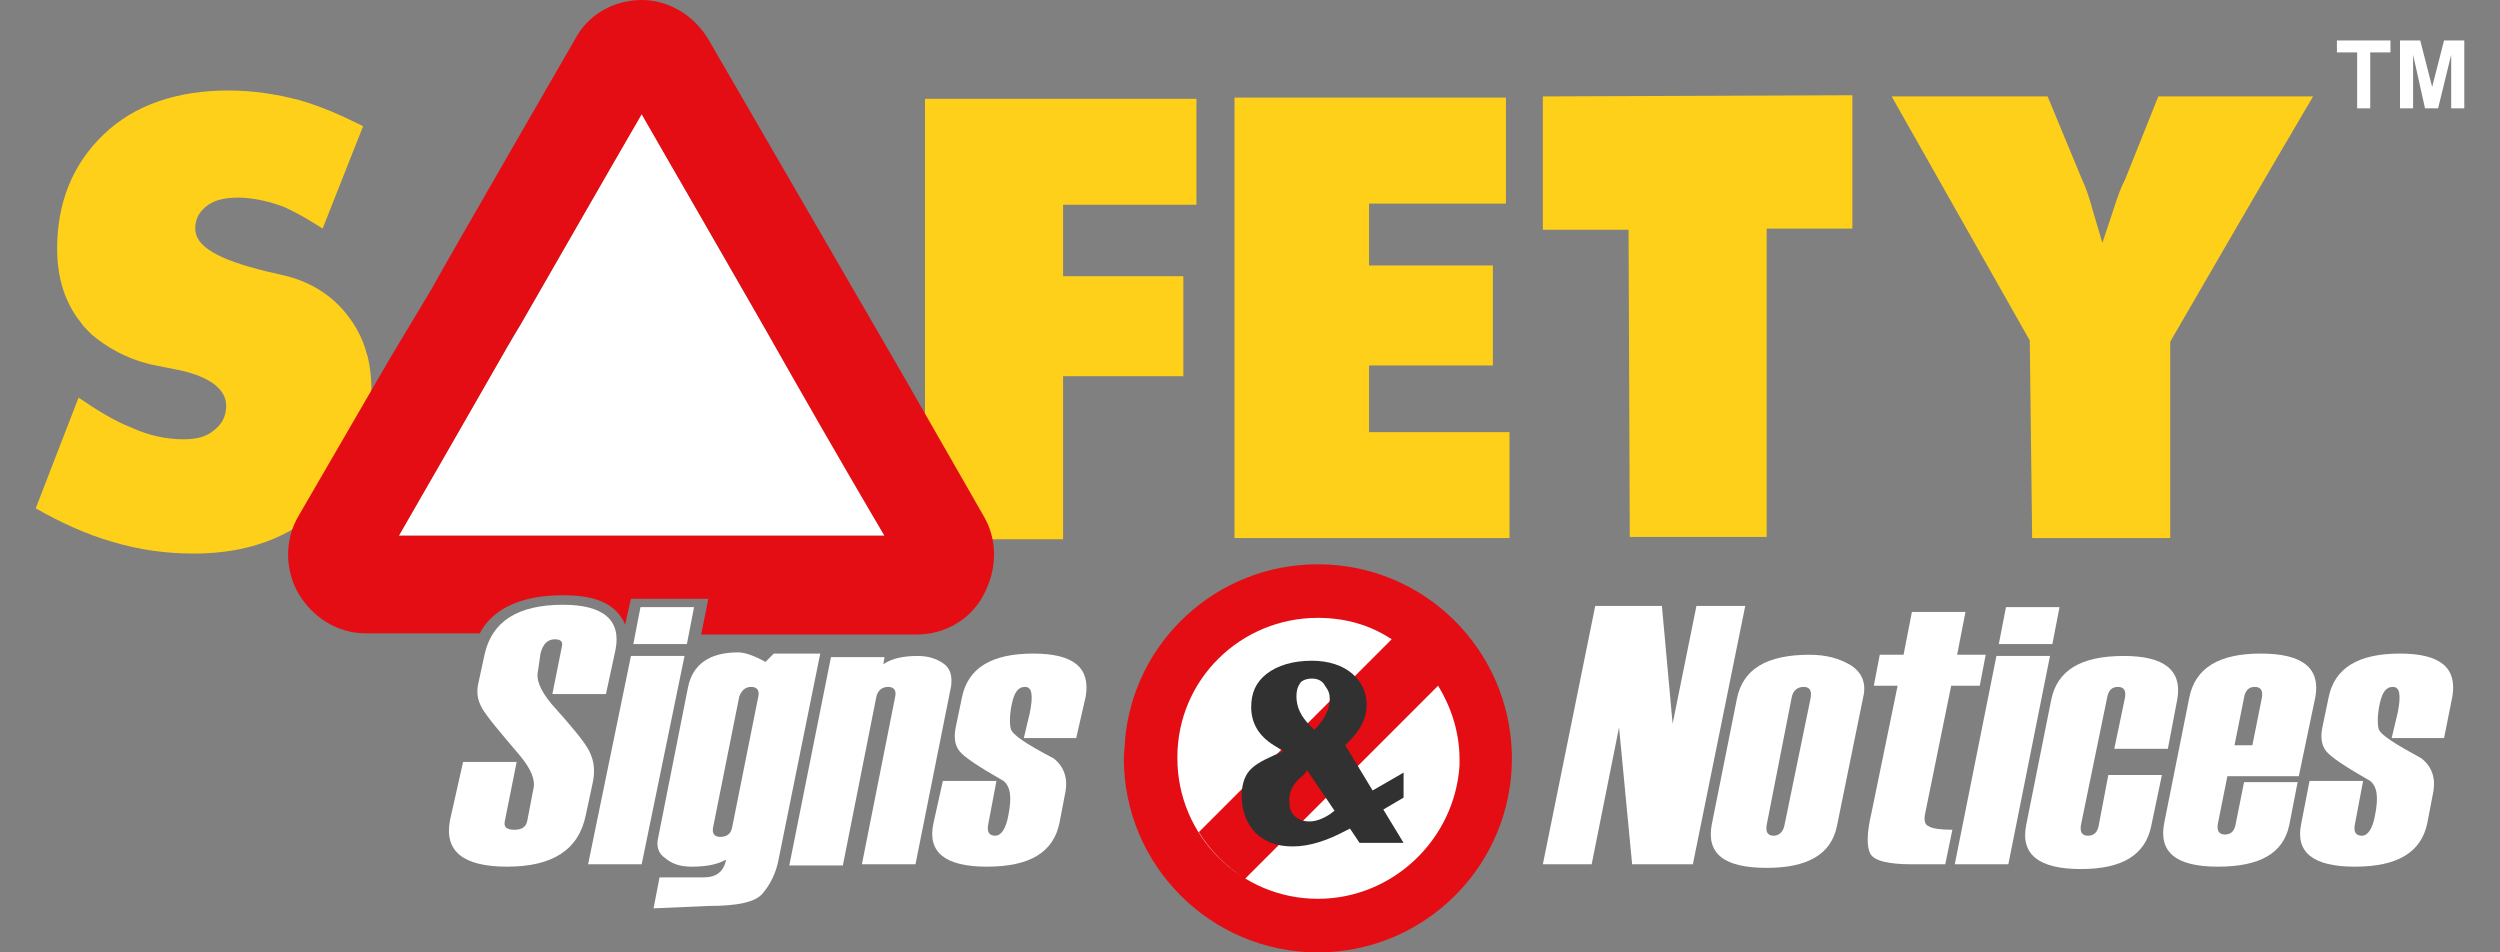 <?xml version="1.0" encoding="utf-8"?>
<!-- Generator: Adobe Illustrator 24.0.0, SVG Export Plug-In . SVG Version: 6.00 Build 0)  -->
<svg version="1.1" id="Layer_1" xmlns="http://www.w3.org/2000/svg" xmlns:xlink="http://www.w3.org/1999/xlink" x="0px" y="0px"
	 viewBox="0 0 210 80" style="enable-background:new 0 0 210 80;" xml:space="preserve">
<rect x="0" y="0" width="210" height="80" fill="#808080" stroke="none"/>
<style type="text/css">
	.st0{fill:#FFFFFF;}
	.st1{fill:#FED01A;}
	.st2{fill:#E30D13;}
	.st3{fill:#313131;}
</style>
<path class="st0" d="M126.7,63.4c-0.1-8.7-7.3-15.7-16-15.7c-8.3,0-15.2,6.4-15.9,14.6c0,0.5-0.1,1-0.1,1.4c0,8.8,7.2,16,16,16
	s16-7.2,16-16C126.7,63.6,126.7,63.5,126.7,63.4z"/>
<path class="st1" d="M16.3,46.5c-2.3,0-4.6-0.3-6.9-1c-2.1-0.6-4.3-1.6-6.4-2.8l3.6-9.3c1.6,1.1,3.1,2,4.4,2.5c1.5,0.7,3,1,4.4,1
	c1.1,0,1.9-0.2,2.5-0.7c0.7-0.5,1.1-1.2,1.1-2.1c0-2.2-3.3-2.9-4.4-3.1l-2-0.4c-2-0.5-3.6-1.4-4.9-2.5L7.6,28l-0.2-0.2
	c-0.2-0.2-0.4-0.4-0.6-0.7c-1.3-1.6-2-3.7-2-6.2c0-3.9,1.3-7.1,3.9-9.6s6.2-3.7,10.5-3.7c2,0,4,0.3,5.9,0.8c1.8,0.5,3.6,1.3,5.4,2.2
	l-3.4,8.6c-1.1-0.7-2.1-1.3-3.2-1.8c-1.3-0.5-2.7-0.8-3.9-0.8c-1.1,0-1.9,0.2-2.5,0.6c-0.7,0.5-1.1,1.1-1.1,2c0,1.5,1.9,2.6,6,3.6
	l1.3,0.3c2.3,0.5,4.2,1.7,5.5,3.4c0.7,0.9,1.3,2,1.6,3.2l0.1,0.3c0.2,0.9,0.3,1.8,0.3,2.7c0,4-1.4,7.4-4.1,9.9
	C24.3,45.2,20.7,46.5,16.3,46.5L16.3,46.5L16.3,46.5z"/>
<path class="st1" d="M77.7,8.3h22.8v8.9c-2.6,0-11.2,0-11.2,0v6h10.1v8.4c-2.4,0-10.1,0-10.1,0s0,10.7,0,13.7H77.7L77.7,8.3z"/>
<path class="st1" d="M103.7,8.2h22.8v8.9c-2.6,0-11.5,0-11.5,0v5.2c0,0,7.9,0,10.4,0v8.4H115v5.6c0,0,9.1,0,11.8,0v8.9h-23.1
	L103.7,8.2z"/>
<path class="st1" d="M136.8,19.3h-7.2V8.1l26-0.1v11.2c-1.9,0-7.2,0-7.2,0v25.9h-11.5L136.8,19.3z"/>
<path class="st1" d="M170.5,28.6L158.9,8.1H172l2.9,7c0.3,0.6,0.6,1.5,0.9,2.6l0.8,2.7l0.9-2.7c0.2-0.6,0.4-1.3,0.8-2.2l0.2-0.4
	l2.8-7h13c-2.8,4.7-12,20.6-12,20.6v16.5h-11.6L170.5,28.6z"/>
<path class="st0" d="M66.3,31.1c-5-8.6-10.7-18.6-12.4-21.6c-2.1,3.7-10.2,17.8-10.2,17.8S43,28.5,42,30.2c-2.5,4.3-7,12.2-8.5,14.8
	c4.2,0,36.7,0,40.8,0C73.4,43.4,70.1,37.6,66.3,31.1z"/>
<path class="st0" d="M38.9,64h4.5l-1,5c-0.1,0.5,0.2,0.7,0.8,0.7s1-0.2,1.1-0.8l0.5-2.6c0.2-0.8-0.2-1.7-1.1-2.8
	c-1.7-2-2.8-3.3-3.2-4s-0.5-1.4-0.3-2.2l0.5-2.3c0.6-2.8,2.8-4.2,6.6-4.2c3.4,0,4.9,1.3,4.4,3.8l-0.8,3.7h-4.5l0.8-4
	c0.1-0.4-0.1-0.6-0.6-0.6c-0.6,0-1,0.4-1.2,1.2l-0.2,1.4c-0.2,0.8,0.2,1.7,1.1,2.8c1.7,1.9,2.8,3.2,3.2,4s0.5,1.6,0.3,2.6l-0.6,2.8
	c-0.6,2.9-2.8,4.3-6.6,4.3c-3.7,0-5.3-1.3-4.8-3.9L38.9,64z"/>
<polygon class="st0" points="53.9,72.6 49.4,72.6 53,55.1 57.5,55.1 "/>
<path class="st2" d="M82.6,43.3l-6.7-11.7L59.5,3.3c-1.2-2-3.3-3.3-5.6-3.3s-4.5,1.2-5.6,3.3c0,0-11.9,20.6-12,20.9l-3.6,6
	l-7.6,13.1c-0.6,1-0.9,2.1-0.9,3.3c0,1.1,0.3,2.3,0.9,3.3c1.2,2,3.3,3.3,5.6,3.3h9.6c0.9-1.7,2.9-3.2,7-3.2c2.3,0,3.8,0.5,4.7,1.6
	c0.2,0.3,0.4,0.5,0.5,0.9l0.5-2.2h6.5l-0.6,3h1.3H77c2.3,0,4.5-1.2,5.6-3.3C83.8,47.8,83.8,45.3,82.6,43.3z M37.6,23.8L37.6,23.8
	C37.6,23.7,37.6,23.7,37.6,23.8C37.6,23.7,37.6,23.7,37.6,23.8L37.6,23.8L37.6,23.8L37.6,23.8z M33.5,45c1.5-2.6,6-10.4,8.5-14.8
	c1-1.8,1.7-2.9,1.7-2.9s8.1-14.1,10.2-17.7c1.7,3,7.5,12.9,12.4,21.6c3.7,6.5,7.1,12.3,8,13.8C70.1,45,37.6,45,33.5,45z"/>
<polygon class="st0" points="57.7,54.1 53.2,54.1 53.8,51 58.3,51 "/>
<path class="st0" d="M54.9,76.3l0.5-2.6h3.7c1.1,0,1.7-0.5,1.9-1.5c-0.7,0.4-1.6,0.6-2.9,0.6c-0.9,0-1.6-0.2-2.2-0.7
	c-0.6-0.4-0.8-1-0.6-1.8l2.5-12.6c0.4-1.9,1.8-2.9,4.2-2.9c0.6,0,1.4,0.3,2.3,0.8l0.7-0.7h3.9l-3.5,17.3c-0.2,1.1-0.7,2.1-1.3,2.8
	c-0.6,0.8-2.2,1.1-4.6,1.1L54.9,76.3L54.9,76.3z M61.5,69.5l2.2-11c0.1-0.5-0.1-0.8-0.6-0.8s-0.8,0.3-1,0.8l-2.2,11
	c-0.1,0.5,0.1,0.8,0.6,0.8C61.1,70.3,61.4,70,61.5,69.5z"/>
<path class="st0" d="M76.9,72.6h-4.5l2.8-14.1c0.1-0.5-0.1-0.8-0.6-0.8s-0.9,0.3-1,0.9l-2.8,14.1h-4.5l3.5-17.5h4.5l-0.1,0.6
	c0.7-0.5,1.7-0.7,2.9-0.7c0.8,0,1.5,0.2,2.1,0.6c0.6,0.4,0.8,1,0.7,1.9L76.9,72.6z"/>
<path class="st0" d="M79.2,65.6h4.5L83,69.3c-0.1,0.6,0.1,0.9,0.6,0.9s0.9-0.6,1.1-1.7c0.3-1.5,0.2-2.4-0.4-2.9
	c-2.1-1.2-3.3-2-3.7-2.5c-0.4-0.5-0.5-1.2-0.3-2.1l0.5-2.4c0.5-2.5,2.5-3.7,6-3.7c3.4,0,4.8,1.2,4.4,3.6L90.4,62H86l0.5-2.1
	c0.3-1.5,0.2-2.2-0.4-2.2s-0.9,0.5-1.1,1.4s-0.2,1.7-0.1,2.1c0.1,0.5,1.3,1.3,3.6,2.5c0.9,0.7,1.2,1.7,1,2.8L89,69.1
	c-0.5,2.5-2.5,3.7-6.1,3.7c-3.5,0-5-1.2-4.5-3.6L79.2,65.6z"/>
<path class="st0" d="M142.2,72.6h-5.1L136,61.1l-2.3,11.5h-4.1l4.4-21.7h5.6l0.9,9.9l2-9.9h4.1L142.2,72.6z"/>
<path class="st0" d="M143.8,69.2l2.1-10.5c0.5-2.5,2.5-3.7,6.1-3.7c1.4,0,2.5,0.3,3.5,0.9c0.9,0.6,1.3,1.5,1,2.7l-2.2,10.8
	c-0.5,2.4-2.5,3.5-5.9,3.5C144.8,72.9,143.3,71.7,143.8,69.2z M149.9,69.3l2.2-10.7c0.1-0.6-0.1-0.9-0.6-0.9s-0.9,0.3-1,0.9
	l-2.1,10.7c-0.1,0.6,0.1,0.9,0.6,0.9C149.4,70.2,149.8,69.9,149.9,69.3z"/>
<path class="st0" d="M163.4,72.6h-2.8c-2,0-3.2-0.3-3.5-0.9s-0.3-1.7,0.1-3.4l2.2-10.7h-2l0.5-2.6h2l0.7-3.6h4.5l-0.7,3.6h2.4
	l-0.5,2.6h-2.4l-2.2,10.8c-0.1,0.5,0,0.9,0.3,1c0.3,0.2,1,0.3,2,0.3L163.4,72.6z"/>
<path class="st0" d="M168.7,72.6h-4.5l3.5-17.5h4.5L168.7,72.6z M172.4,54.1h-4.5l0.6-3.1h4.5L172.4,54.1z"/>
<path class="st0" d="M182.1,62.9h-4.5l0.9-4.3c0.1-0.6-0.1-0.9-0.6-0.9s-0.8,0.3-0.9,0.9l-2.2,10.7c-0.1,0.6,0.1,0.9,0.6,0.9
	s0.8-0.3,0.9-0.9l0.8-4.2h4.5l-0.9,4.3c-0.5,2.4-2.4,3.6-5.9,3.6s-5.1-1.2-4.6-3.7l2.1-10.5c0.5-2.5,2.5-3.7,6.1-3.7
	c3.4,0,4.9,1.2,4.5,3.6L182.1,62.9z"/>
<path class="st0" d="M193.1,65.2h-6l-0.8,4c-0.1,0.6,0.1,0.9,0.6,0.9s0.8-0.3,0.9-0.9l0.7-3.5h4.5l-0.7,3.6c-0.5,2.4-2.5,3.5-6,3.5
	s-5-1.2-4.5-3.7l2.1-10.5c0.5-2.5,2.5-3.7,6-3.7s5,1.2,4.6,3.6L193.1,65.2z M189.2,62.6l0.8-4c0.1-0.6-0.1-0.9-0.6-0.9
	s-0.8,0.3-0.9,0.9l-0.8,4H189.2z"/>
<path class="st0" d="M194,65.6h4.5l-0.7,3.7c-0.1,0.6,0.1,0.9,0.6,0.9s0.9-0.6,1.1-1.7c0.3-1.5,0.2-2.4-0.4-2.9
	c-2.1-1.2-3.3-2-3.7-2.5s-0.5-1.2-0.3-2.1l0.5-2.4c0.5-2.5,2.5-3.7,6-3.7c3.4,0,4.8,1.2,4.4,3.6l-0.7,3.5h-4.4l0.5-2.1
	c0.3-1.5,0.2-2.2-0.4-2.2c-0.6,0-0.9,0.5-1.1,1.4c-0.2,0.9-0.2,1.7-0.1,2.1c0.1,0.5,1.4,1.3,3.6,2.5c0.9,0.7,1.2,1.7,1,2.8l-0.5,2.6
	c-0.5,2.5-2.5,3.7-6.1,3.7c-3.5,0-5-1.2-4.5-3.6L194,65.6z"/>
<path class="st2" d="M127,63.4c-0.2-8.9-7.4-16-16.3-16c-8.5,0-15.5,6.5-16.2,14.8c0,0.5-0.1,1-0.1,1.5c0,9,7.3,16.3,16.3,16.3
	S127,72.7,127,63.7C127,63.6,127,63.5,127,63.4z M110.7,75.5c-6.5,0-11.8-5.3-11.8-11.8v-0.1c0-6.5,5.3-11.7,11.8-11.7
	c2.3,0,4.4,0.6,6.2,1.8l-11.6,11.6l-4.6,4.6c1,1.6,2.3,2.9,3.9,3.9l9.3-9.3l6.9-6.9c1.1,1.8,1.8,3.9,1.8,6.2c0,0.2,0,0.3,0,0.5
	C122.2,70.5,117,75.5,110.7,75.5z"/>
<path class="st3" d="M108.6,71.1c-1.4,0-2.4-0.4-3.2-1.2c-0.7-0.8-1.1-1.8-1.1-3c0-0.9,0.2-1.6,0.6-2.1s1.1-0.9,2-1.3l0.9-0.4
	l-0.8-0.5c-1.3-0.8-1.9-1.9-1.9-3.2c0-1.2,0.4-2.1,1.3-2.8s2.2-1.1,3.8-1.1c1.4,0,2.6,0.4,3.4,1.1c0.8,0.7,1.2,1.6,1.2,2.6
	c0,1.1-0.5,2.1-1.5,3.1l-0.3,0.3l2.3,3.8l2.6-1.5V67l-1.7,1l1.7,2.8h-3.7l-0.8-1.2l-0.4,0.2C111.5,70.6,110,71.1,108.6,71.1z
	 M109.5,65.1c-0.8,0.6-1.2,1.3-1.2,2.1c0,0.6,0.1,1,0.4,1.3s0.7,0.5,1.3,0.5c0.5,0,1.1-0.2,1.7-0.6l0.4-0.3l-2.3-3.4L109.5,65.1z
	 M110.2,57c-0.5,0-0.9,0.2-1,0.4c-0.2,0.3-0.3,0.6-0.3,1.1c0,0.9,0.4,1.7,1.1,2.4l0.4,0.4l0.3-0.3c0.7-0.8,1-1.6,1-2.3
	c0-0.4-0.1-0.7-0.4-1.1C111.1,57.2,110.7,57,110.2,57z"/>
<g>
	<path class="st0" d="M198,9.1V4.4h-1.7v-1h4.5v1h-1.7v4.7H198z"/>
	<path class="st0" d="M201.6,9.1V3.4h1.7l1,3.9l1-3.9h1.7v5.7h-1.1V4.6l-1.1,4.5h-1.1l-1-4.5v4.5H201.6z"/>
</g>
</svg>
